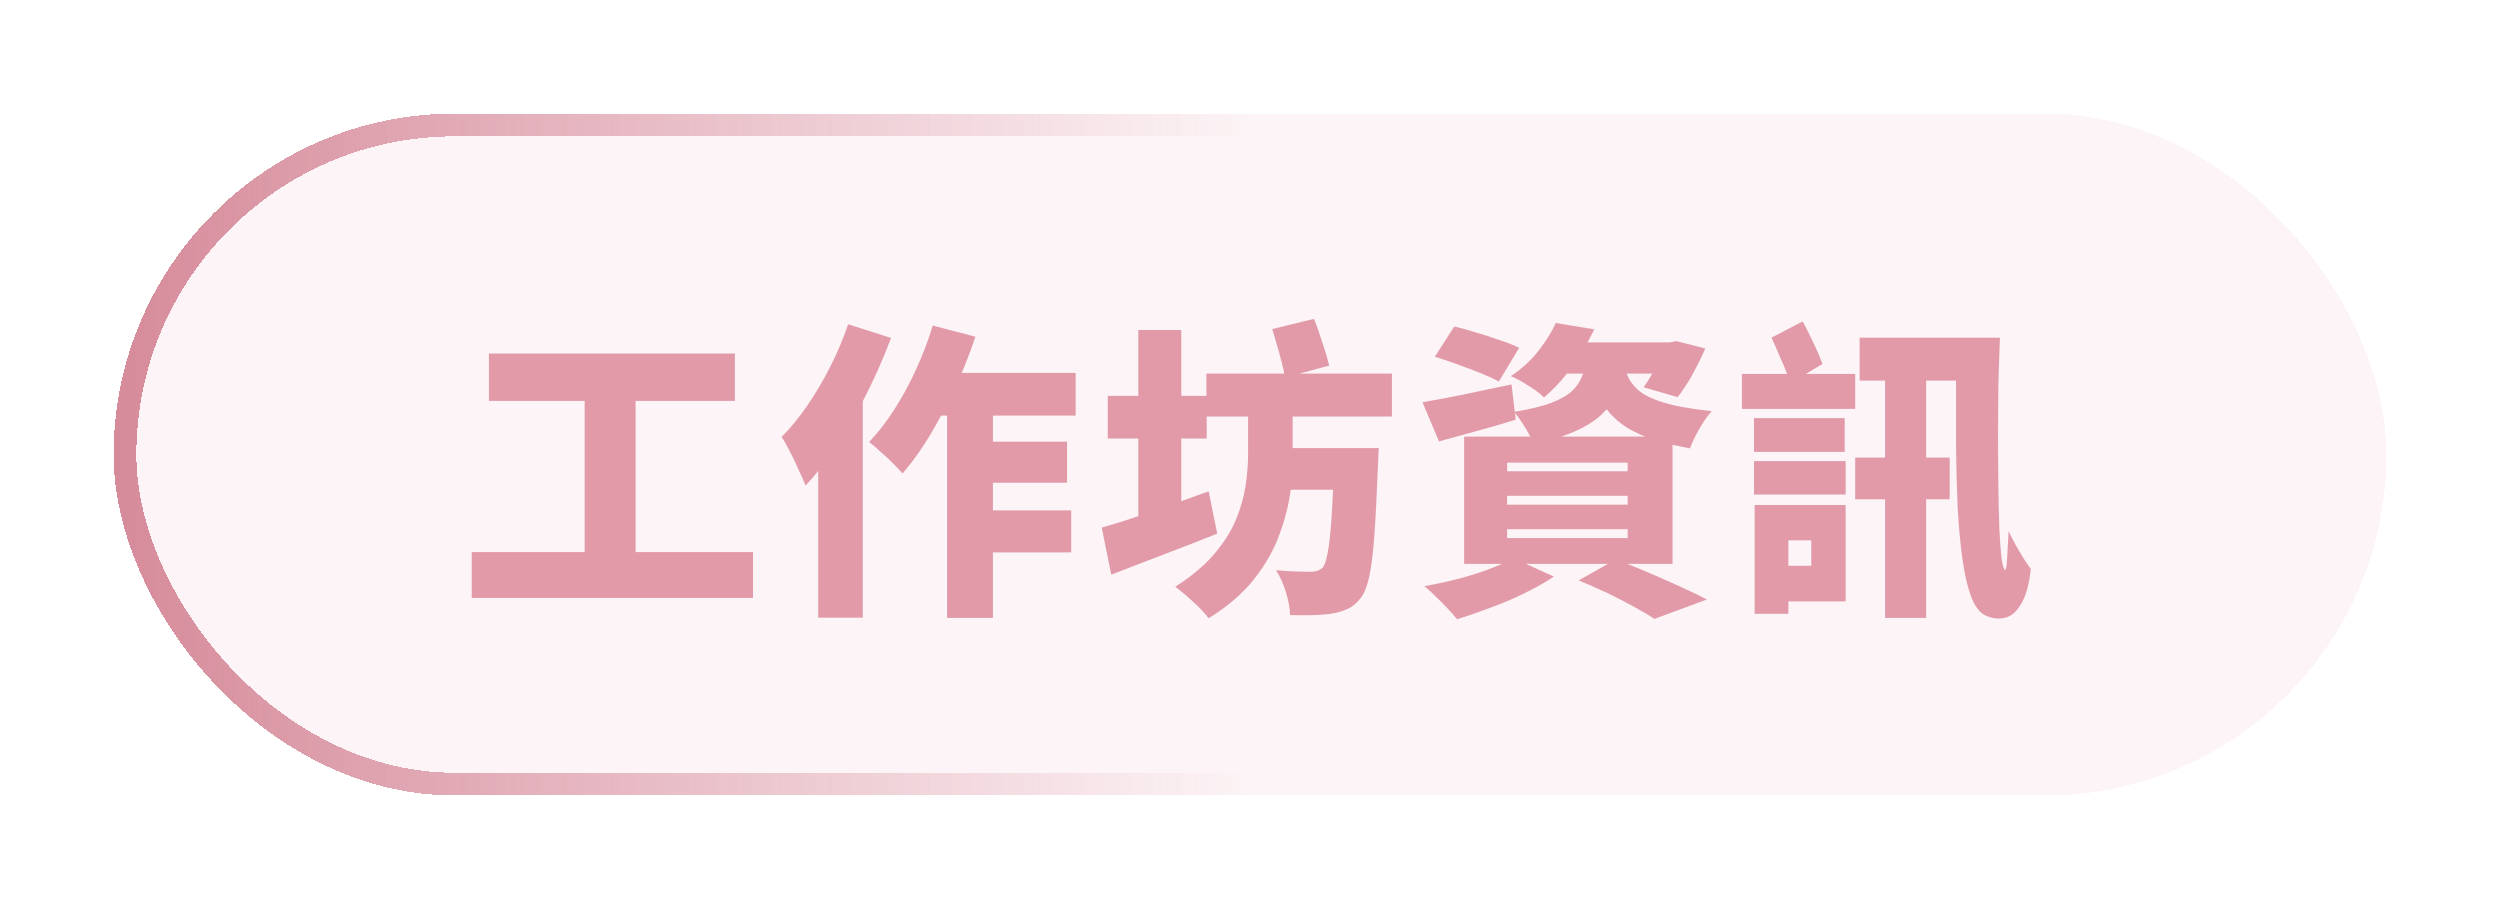 <svg width="110" height="40" viewBox="0 0 110 40" fill="none" xmlns="http://www.w3.org/2000/svg">
<g filter="url(#filter0_d_2001_1545)">
<rect x="5" y="1" width="100" height="30" rx="15" fill="#F4DAE1" fill-opacity="0.3" shape-rendering="crispEdges"/>
<rect x="5.5" y="1.5" width="99" height="29" rx="14.5" stroke="url(#paint0_linear_2001_1545)" shape-rendering="crispEdges"/>
<path d="M20.756 20.292H25.726V13.642H21.512V11.556H32.334V13.642H27.966V20.292H33.132V22.308H20.756V20.292ZM41.042 10.324L42.918 10.814C42.741 11.346 42.54 11.878 42.316 12.41H47.328V14.286H43.688V15.434H46.95V17.24H43.688V18.458H47.132V20.306H43.688V23.19H41.672V14.286H41.406C41.145 14.781 40.869 15.247 40.58 15.686C40.291 16.115 40.001 16.498 39.712 16.834C39.609 16.713 39.469 16.563 39.292 16.386C39.115 16.209 38.928 16.036 38.732 15.868C38.545 15.691 38.382 15.551 38.242 15.448C38.634 15.037 39.003 14.561 39.348 14.02C39.703 13.469 40.025 12.877 40.314 12.242C40.603 11.607 40.846 10.968 41.042 10.324ZM37.318 10.268L39.208 10.87C38.853 11.813 38.438 12.741 37.962 13.656V23.176H36.002V16.722C35.815 16.955 35.629 17.17 35.442 17.366C35.386 17.207 35.293 16.993 35.162 16.722C35.041 16.442 34.91 16.167 34.77 15.896C34.63 15.616 34.504 15.392 34.392 15.224C34.784 14.832 35.162 14.37 35.526 13.838C35.89 13.306 36.226 12.737 36.534 12.13C36.842 11.523 37.103 10.903 37.318 10.268ZM48.476 19.214C48.709 19.149 48.961 19.074 49.232 18.99C49.503 18.906 49.787 18.813 50.086 18.71V15.294H48.742V13.418H50.086V10.52H51.976V13.418H53.082V12.438H56.512C56.456 12.167 56.377 11.85 56.274 11.486C56.171 11.122 56.073 10.786 55.98 10.478L57.814 10.03C57.945 10.347 58.071 10.702 58.192 11.094C58.323 11.486 58.421 11.817 58.486 12.088L57.17 12.438H61.244V14.328H56.876V15.714H60.67C60.67 15.714 60.665 15.765 60.656 15.868C60.656 15.961 60.651 16.073 60.642 16.204C60.642 16.325 60.637 16.428 60.628 16.512C60.581 17.735 60.53 18.738 60.474 19.522C60.418 20.306 60.343 20.917 60.25 21.356C60.157 21.785 60.035 22.098 59.886 22.294C59.709 22.527 59.517 22.691 59.312 22.784C59.116 22.877 58.887 22.947 58.626 22.994C58.411 23.031 58.136 23.055 57.8 23.064C57.473 23.073 57.128 23.073 56.764 23.064C56.755 22.765 56.694 22.429 56.582 22.056C56.47 21.692 56.325 21.37 56.148 21.09C56.456 21.118 56.75 21.137 57.03 21.146C57.31 21.155 57.525 21.16 57.674 21.16C57.889 21.16 58.061 21.099 58.192 20.978C58.304 20.857 58.397 20.53 58.472 19.998C58.547 19.466 58.607 18.649 58.654 17.548H56.792C56.708 18.201 56.54 18.864 56.288 19.536C56.045 20.208 55.672 20.861 55.168 21.496C54.673 22.121 54.011 22.691 53.18 23.204C53.012 22.98 52.783 22.737 52.494 22.476C52.214 22.215 51.953 21.995 51.71 21.818C52.41 21.37 52.975 20.899 53.404 20.404C53.833 19.9 54.155 19.396 54.37 18.892C54.585 18.379 54.729 17.875 54.804 17.38C54.879 16.885 54.916 16.423 54.916 15.994V14.328H53.096V15.294H51.976V18.052L53.18 17.618L53.558 19.48C52.765 19.797 51.962 20.11 51.15 20.418C50.338 20.726 49.587 21.015 48.896 21.286L48.476 19.214ZM63.134 11.696L63.988 10.366C64.277 10.431 64.599 10.52 64.954 10.632C65.309 10.735 65.654 10.847 65.99 10.968C66.335 11.08 66.62 11.192 66.844 11.304L65.948 12.788C65.752 12.676 65.491 12.555 65.164 12.424C64.837 12.293 64.492 12.163 64.128 12.032C63.773 11.901 63.442 11.789 63.134 11.696ZM66.312 17.814V18.206H71.618V17.814H66.312ZM66.312 19.284V19.676H71.618V19.284H66.312ZM66.312 16.358V16.736H71.618V16.358H66.312ZM69.462 21.538L70.75 20.81H67.138L68.37 21.37C67.997 21.622 67.567 21.865 67.082 22.098C66.597 22.341 66.093 22.555 65.57 22.742C65.057 22.938 64.571 23.106 64.114 23.246C64.002 23.106 63.857 22.943 63.68 22.756C63.512 22.579 63.335 22.401 63.148 22.224C62.971 22.047 62.812 21.902 62.672 21.79C63.269 21.687 63.871 21.552 64.478 21.384C65.094 21.207 65.631 21.015 66.088 20.81H64.422V15.21H67.334C67.241 15.033 67.133 14.851 67.012 14.664C66.891 14.468 66.774 14.305 66.662 14.174L66.69 14.468C66.121 14.645 65.542 14.813 64.954 14.972C64.366 15.131 63.82 15.28 63.316 15.42L62.588 13.698C63.092 13.614 63.689 13.502 64.38 13.362C65.08 13.213 65.789 13.063 66.508 12.914L66.648 14.118C67.32 14.006 67.857 13.875 68.258 13.726C68.669 13.567 68.981 13.385 69.196 13.18C69.411 12.965 69.565 12.718 69.658 12.438H68.944C68.645 12.821 68.309 13.171 67.936 13.488C67.768 13.32 67.539 13.147 67.25 12.97C66.961 12.783 66.704 12.643 66.48 12.55C66.965 12.223 67.371 11.85 67.698 11.43C68.025 11.01 68.277 10.604 68.454 10.212L70.148 10.492L69.854 11.066H73.48L73.76 11.01L75.034 11.332C74.866 11.715 74.675 12.102 74.46 12.494C74.245 12.877 74.031 13.203 73.816 13.474L72.318 13.04C72.449 12.863 72.575 12.662 72.696 12.438H71.576C71.669 12.699 71.833 12.937 72.066 13.152C72.309 13.367 72.687 13.553 73.2 13.712C73.713 13.871 74.418 13.997 75.314 14.09C75.137 14.286 74.955 14.547 74.768 14.874C74.581 15.201 74.446 15.485 74.362 15.728L73.592 15.574V20.81H71.604C72.024 20.978 72.449 21.155 72.878 21.342C73.307 21.529 73.713 21.711 74.096 21.888C74.488 22.065 74.824 22.229 75.104 22.378L72.794 23.232C72.561 23.073 72.262 22.896 71.898 22.7C71.543 22.504 71.156 22.303 70.736 22.098C70.316 21.902 69.891 21.715 69.462 21.538ZM70.694 14.006C70.479 14.258 70.209 14.482 69.882 14.678C69.565 14.874 69.168 15.051 68.692 15.21H72.388C71.987 15.051 71.646 14.869 71.366 14.664C71.095 14.459 70.871 14.239 70.694 14.006ZM77.176 14.398H81.166V15.882H77.176V14.398ZM77.176 16.288H81.208V17.758H77.176V16.288ZM77.946 10.856L79.318 10.142C79.477 10.431 79.635 10.749 79.794 11.094C79.962 11.439 80.093 11.747 80.186 12.018L79.458 12.452H81.628V13.992H76.644V12.452H78.632C78.539 12.2 78.427 11.934 78.296 11.654C78.175 11.365 78.058 11.099 77.946 10.856ZM77.204 18.22H81.208V22.462H78.688V23.008H77.204V18.22ZM78.688 19.774V20.894H79.696V19.774H78.688ZM81.824 10.856H87.998C87.97 11.509 87.947 12.214 87.928 12.97C87.919 13.717 87.914 14.468 87.914 15.224C87.914 15.98 87.919 16.703 87.928 17.394C87.937 18.085 87.951 18.705 87.97 19.256C87.998 19.797 88.031 20.231 88.068 20.558C88.115 20.875 88.166 21.048 88.222 21.076C88.25 21.085 88.273 21.006 88.292 20.838C88.311 20.661 88.325 20.441 88.334 20.18C88.353 19.909 88.367 19.639 88.376 19.368C88.46 19.545 88.563 19.746 88.684 19.97C88.805 20.185 88.927 20.39 89.048 20.586C89.169 20.773 89.272 20.922 89.356 21.034C89.281 21.715 89.141 22.224 88.936 22.56C88.74 22.905 88.507 23.111 88.236 23.176C87.965 23.251 87.671 23.218 87.354 23.078C87.102 22.957 86.892 22.677 86.724 22.238C86.565 21.809 86.439 21.258 86.346 20.586C86.253 19.914 86.183 19.158 86.136 18.318C86.099 17.469 86.075 16.573 86.066 15.63C86.066 14.678 86.066 13.717 86.066 12.746H84.75V16.134H85.786V17.968H84.75V23.19H82.944V17.968H81.628V16.134H82.944V12.746H81.824V10.856Z" fill="#DB8396" fill-opacity="0.8"/>
</g>
<defs>
<filter id="filter0_d_2001_1545" x="0" y="0" width="110" height="40" filterUnits="userSpaceOnUse" color-interpolation-filters="sRGB">
<feFlood flood-opacity="0" result="BackgroundImageFix"/>
<feColorMatrix in="SourceAlpha" type="matrix" values="0 0 0 0 0 0 0 0 0 0 0 0 0 0 0 0 0 0 127 0" result="hardAlpha"/>
<feOffset dy="4"/>
<feGaussianBlur stdDeviation="2.5"/>
<feComposite in2="hardAlpha" operator="out"/>
<feColorMatrix type="matrix" values="0 0 0 0 0.824 0 0 0 0 0.498 0 0 0 0 0.565 0 0 0 0.4 0"/>
<feBlend mode="normal" in2="BackgroundImageFix" result="effect1_dropShadow_2001_1545"/>
<feBlend mode="normal" in="SourceGraphic" in2="effect1_dropShadow_2001_1545" result="shape"/>
</filter>
<linearGradient id="paint0_linear_2001_1545" x1="-0.5" y1="16" x2="55" y2="16" gradientUnits="userSpaceOnUse">
<stop stop-color="#D27F90"/>
<stop offset="1" stop-color="#D27F90" stop-opacity="0"/>
</linearGradient>
</defs>
</svg>
